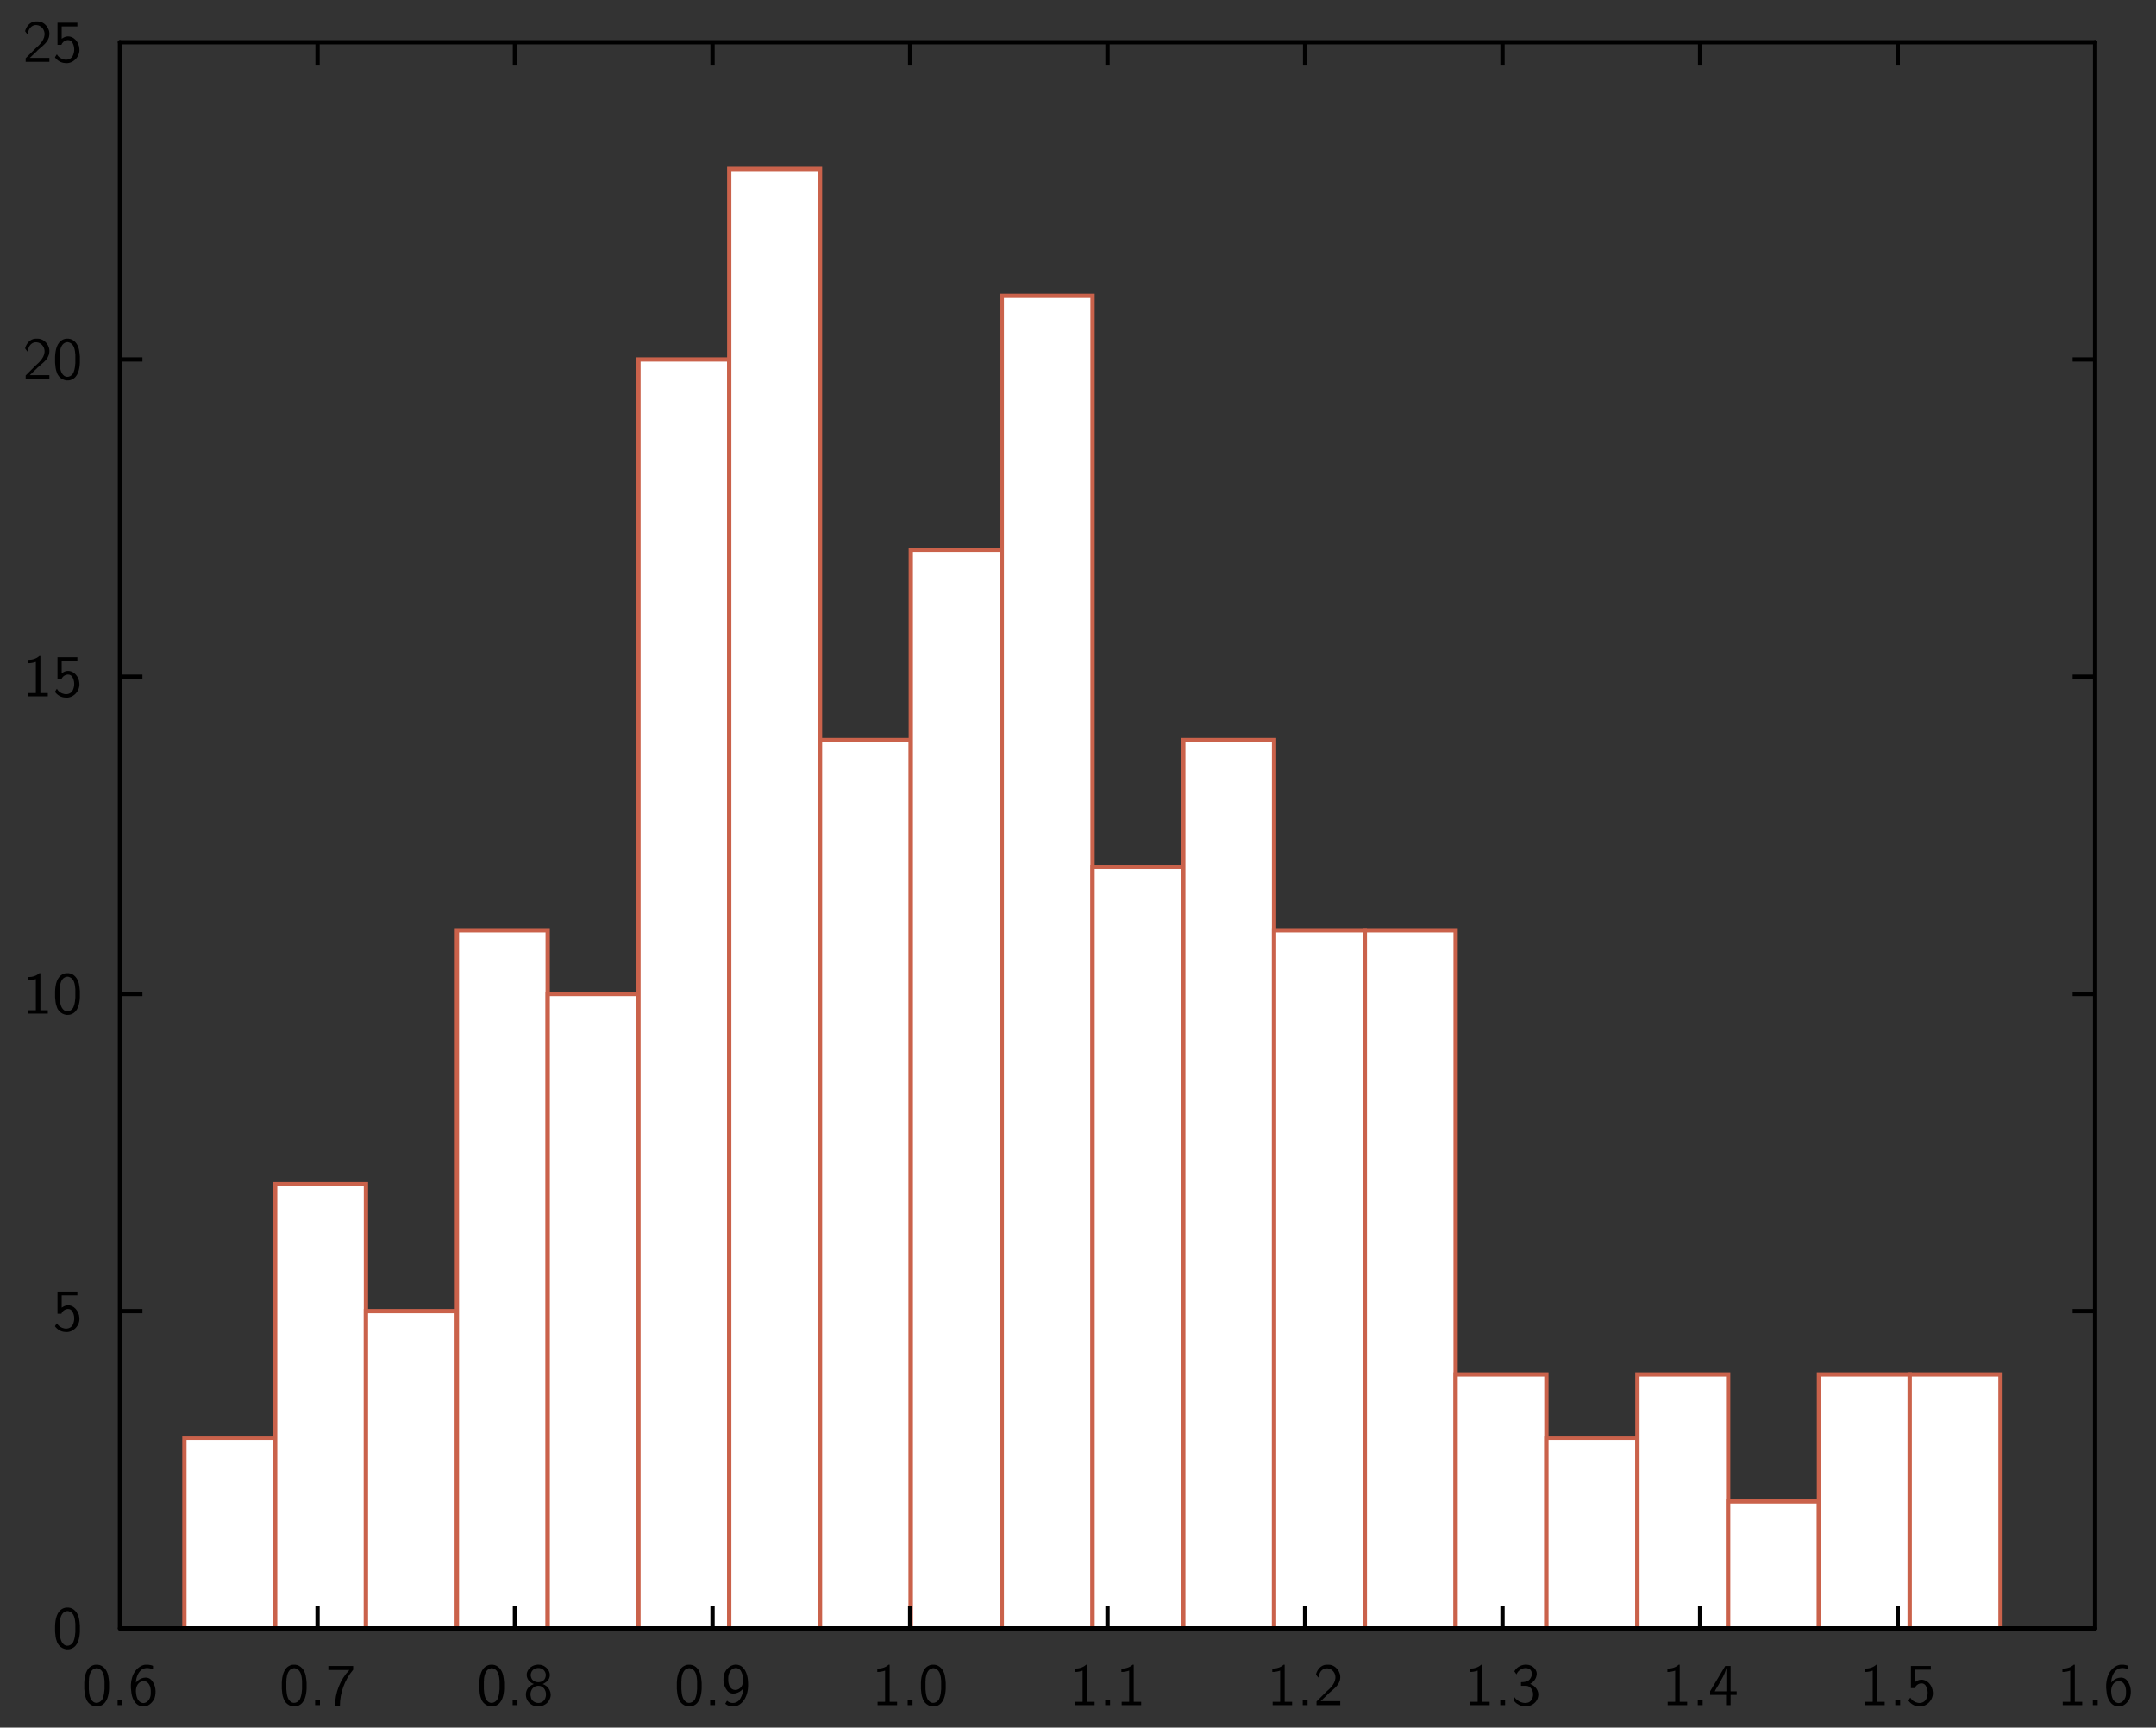 <?xml version="1.0" encoding="UTF-8"?>
<svg xmlns="http://www.w3.org/2000/svg" xmlns:xlink="http://www.w3.org/1999/xlink" width="285.465pt" height="228.772pt" viewBox="0 0 285.465 228.772" version="1.1">
<rect x="0" y="0" width="285.465" height="228.772" fill="#333333" stroke="none"/>
<g id="surface1">
<path style="fill-rule:nonzero;fill:rgb(100%,100%,100%);fill-opacity:1;stroke-width:0.02;stroke-linecap:butt;stroke-linejoin:miter;stroke:rgb(79.216%,38.431%,29.412%);stroke-opacity:1;stroke-miterlimit:10;" d="M 0.826 0.428 L 1.25 0.428 L 1.25 1.318 L 0.826 1.318 Z M 0.826 0.428 " transform="matrix(28.346,0,0,-28.346,1,227.772)"/>
<path style="fill-rule:nonzero;fill:rgb(100%,100%,100%);fill-opacity:1;stroke-width:0.02;stroke-linecap:butt;stroke-linejoin:miter;stroke:rgb(79.216%,38.431%,29.412%);stroke-opacity:1;stroke-miterlimit:10;" d="M 1.25 0.428 L 1.674 0.428 L 1.674 2.503 L 1.25 2.503 Z M 1.25 0.428 " transform="matrix(28.346,0,0,-28.346,1,227.772)"/>
<path style="fill-rule:nonzero;fill:rgb(100%,100%,100%);fill-opacity:1;stroke-width:0.02;stroke-linecap:butt;stroke-linejoin:miter;stroke:rgb(79.216%,38.431%,29.412%);stroke-opacity:1;stroke-miterlimit:10;" d="M 1.674 0.428 L 2.099 0.428 L 2.099 1.91 L 1.674 1.91 Z M 1.674 0.428 " transform="matrix(28.346,0,0,-28.346,1,227.772)"/>
<path style="fill-rule:nonzero;fill:rgb(100%,100%,100%);fill-opacity:1;stroke-width:0.02;stroke-linecap:butt;stroke-linejoin:miter;stroke:rgb(79.216%,38.431%,29.412%);stroke-opacity:1;stroke-miterlimit:10;" d="M 2.099 0.428 L 2.523 0.428 L 2.523 3.689 L 2.099 3.689 Z M 2.099 0.428 " transform="matrix(28.346,0,0,-28.346,1,227.772)"/>
<path style="fill-rule:nonzero;fill:rgb(100%,100%,100%);fill-opacity:1;stroke-width:0.02;stroke-linecap:butt;stroke-linejoin:miter;stroke:rgb(79.216%,38.431%,29.412%);stroke-opacity:1;stroke-miterlimit:10;" d="M 2.523 0.428 L 2.947 0.428 L 2.947 3.392 L 2.523 3.392 Z M 2.523 0.428 " transform="matrix(28.346,0,0,-28.346,1,227.772)"/>
<path style="fill-rule:nonzero;fill:rgb(100%,100%,100%);fill-opacity:1;stroke-width:0.02;stroke-linecap:butt;stroke-linejoin:miter;stroke:rgb(79.216%,38.431%,29.412%);stroke-opacity:1;stroke-miterlimit:10;" d="M 2.947 0.428 L 3.371 0.428 L 3.371 6.356 L 2.947 6.356 Z M 2.947 0.428 " transform="matrix(28.346,0,0,-28.346,1,227.772)"/>
<path style="fill-rule:nonzero;fill:rgb(100%,100%,100%);fill-opacity:1;stroke-width:0.02;stroke-linecap:butt;stroke-linejoin:miter;stroke:rgb(79.216%,38.431%,29.412%);stroke-opacity:1;stroke-miterlimit:10;" d="M 3.371 0.428 L 3.795 0.428 L 3.795 7.246 L 3.371 7.246 Z M 3.371 0.428 " transform="matrix(28.346,0,0,-28.346,1,227.772)"/>
<path style="fill-rule:nonzero;fill:rgb(100%,100%,100%);fill-opacity:1;stroke-width:0.02;stroke-linecap:butt;stroke-linejoin:miter;stroke:rgb(79.216%,38.431%,29.412%);stroke-opacity:1;stroke-miterlimit:10;" d="M 3.795 0.428 L 4.219 0.428 L 4.219 4.578 L 3.795 4.578 Z M 3.795 0.428 " transform="matrix(28.346,0,0,-28.346,1,227.772)"/>
<path style="fill-rule:nonzero;fill:rgb(100%,100%,100%);fill-opacity:1;stroke-width:0.02;stroke-linecap:butt;stroke-linejoin:miter;stroke:rgb(79.216%,38.431%,29.412%);stroke-opacity:1;stroke-miterlimit:10;" d="M 4.219 0.428 L 4.644 0.428 L 4.644 5.467 L 4.219 5.467 Z M 4.219 0.428 " transform="matrix(28.346,0,0,-28.346,1,227.772)"/>
<path style="fill-rule:nonzero;fill:rgb(100%,100%,100%);fill-opacity:1;stroke-width:0.02;stroke-linecap:butt;stroke-linejoin:miter;stroke:rgb(79.216%,38.431%,29.412%);stroke-opacity:1;stroke-miterlimit:10;" d="M 4.644 0.428 L 5.068 0.428 L 5.068 6.653 L 4.644 6.653 Z M 4.644 0.428 " transform="matrix(28.346,0,0,-28.346,1,227.772)"/>
<path style="fill-rule:nonzero;fill:rgb(100%,100%,100%);fill-opacity:1;stroke-width:0.02;stroke-linecap:butt;stroke-linejoin:miter;stroke:rgb(79.216%,38.431%,29.412%);stroke-opacity:1;stroke-miterlimit:10;" d="M 5.068 0.428 L 5.492 0.428 L 5.492 3.985 L 5.068 3.985 Z M 5.068 0.428 " transform="matrix(28.346,0,0,-28.346,1,227.772)"/>
<path style="fill-rule:nonzero;fill:rgb(100%,100%,100%);fill-opacity:1;stroke-width:0.02;stroke-linecap:butt;stroke-linejoin:miter;stroke:rgb(79.216%,38.431%,29.412%);stroke-opacity:1;stroke-miterlimit:10;" d="M 5.492 0.428 L 5.916 0.428 L 5.916 4.578 L 5.492 4.578 Z M 5.492 0.428 " transform="matrix(28.346,0,0,-28.346,1,227.772)"/>
<path style="fill-rule:nonzero;fill:rgb(100%,100%,100%);fill-opacity:1;stroke-width:0.02;stroke-linecap:butt;stroke-linejoin:miter;stroke:rgb(79.216%,38.431%,29.412%);stroke-opacity:1;stroke-miterlimit:10;" d="M 5.916 0.428 L 6.34 0.428 L 6.34 3.689 L 5.916 3.689 Z M 5.916 0.428 " transform="matrix(28.346,0,0,-28.346,1,227.772)"/>
<path style="fill-rule:nonzero;fill:rgb(100%,100%,100%);fill-opacity:1;stroke-width:0.02;stroke-linecap:butt;stroke-linejoin:miter;stroke:rgb(79.216%,38.431%,29.412%);stroke-opacity:1;stroke-miterlimit:10;" d="M 6.34 0.428 L 6.764 0.428 L 6.764 3.689 L 6.34 3.689 Z M 6.34 0.428 " transform="matrix(28.346,0,0,-28.346,1,227.772)"/>
<path style="fill-rule:nonzero;fill:rgb(100%,100%,100%);fill-opacity:1;stroke-width:0.02;stroke-linecap:butt;stroke-linejoin:miter;stroke:rgb(79.216%,38.431%,29.412%);stroke-opacity:1;stroke-miterlimit:10;" d="M 6.764 0.428 L 7.188 0.428 L 7.188 1.614 L 6.764 1.614 Z M 6.764 0.428 " transform="matrix(28.346,0,0,-28.346,1,227.772)"/>
<path style="fill-rule:nonzero;fill:rgb(100%,100%,100%);fill-opacity:1;stroke-width:0.02;stroke-linecap:butt;stroke-linejoin:miter;stroke:rgb(79.216%,38.431%,29.412%);stroke-opacity:1;stroke-miterlimit:10;" d="M 7.188 0.428 L 7.613 0.428 L 7.613 1.318 L 7.188 1.318 Z M 7.188 0.428 " transform="matrix(28.346,0,0,-28.346,1,227.772)"/>
<path style="fill-rule:nonzero;fill:rgb(100%,100%,100%);fill-opacity:1;stroke-width:0.02;stroke-linecap:butt;stroke-linejoin:miter;stroke:rgb(79.216%,38.431%,29.412%);stroke-opacity:1;stroke-miterlimit:10;" d="M 7.613 0.428 L 8.037 0.428 L 8.037 1.614 L 7.613 1.614 Z M 7.613 0.428 " transform="matrix(28.346,0,0,-28.346,1,227.772)"/>
<path style="fill-rule:nonzero;fill:rgb(100%,100%,100%);fill-opacity:1;stroke-width:0.02;stroke-linecap:butt;stroke-linejoin:miter;stroke:rgb(79.216%,38.431%,29.412%);stroke-opacity:1;stroke-miterlimit:10;" d="M 8.037 0.428 L 8.461 0.428 L 8.461 1.021 L 8.037 1.021 Z M 8.037 0.428 " transform="matrix(28.346,0,0,-28.346,1,227.772)"/>
<path style="fill-rule:nonzero;fill:rgb(100%,100%,100%);fill-opacity:1;stroke-width:0.02;stroke-linecap:butt;stroke-linejoin:miter;stroke:rgb(79.216%,38.431%,29.412%);stroke-opacity:1;stroke-miterlimit:10;" d="M 8.461 0.428 L 8.885 0.428 L 8.885 1.614 L 8.461 1.614 Z M 8.461 0.428 " transform="matrix(28.346,0,0,-28.346,1,227.772)"/>
<path style="fill-rule:nonzero;fill:rgb(100%,100%,100%);fill-opacity:1;stroke-width:0.02;stroke-linecap:butt;stroke-linejoin:miter;stroke:rgb(79.216%,38.431%,29.412%);stroke-opacity:1;stroke-miterlimit:10;" d="M 8.885 0.428 L 9.309 0.428 L 9.309 1.614 L 8.885 1.614 Z M 8.885 0.428 " transform="matrix(28.346,0,0,-28.346,1,227.772)"/>
<path style="fill:none;stroke-width:0.02;stroke-linecap:butt;stroke-linejoin:miter;stroke:rgb(0%,0%,0%);stroke-opacity:1;stroke-miterlimit:10;" d="M 0.525 1.91 L 0.63 1.91 " transform="matrix(28.346,0,0,-28.346,1,227.772)"/>
<path style="fill:none;stroke-width:0.02;stroke-linecap:butt;stroke-linejoin:miter;stroke:rgb(0%,0%,0%);stroke-opacity:1;stroke-miterlimit:10;" d="M 0.525 3.392 L 0.63 3.392 " transform="matrix(28.346,0,0,-28.346,1,227.772)"/>
<path style="fill:none;stroke-width:0.02;stroke-linecap:butt;stroke-linejoin:miter;stroke:rgb(0%,0%,0%);stroke-opacity:1;stroke-miterlimit:10;" d="M 0.525 4.874 L 0.63 4.874 " transform="matrix(28.346,0,0,-28.346,1,227.772)"/>
<path style="fill:none;stroke-width:0.02;stroke-linecap:butt;stroke-linejoin:miter;stroke:rgb(0%,0%,0%);stroke-opacity:1;stroke-miterlimit:10;" d="M 0.525 6.356 L 0.63 6.356 " transform="matrix(28.346,0,0,-28.346,1,227.772)"/>
<path style="fill:none;stroke-width:0.02;stroke-linecap:round;stroke-linejoin:miter;stroke:rgb(0%,0%,0%);stroke-opacity:1;stroke-miterlimit:10;" d="M 0.525 0.428 L 0.525 7.838 " transform="matrix(28.346,0,0,-28.346,1,227.772)"/>
<path style=" stroke:none;fill-rule:nonzero;fill:rgb(0%,0%,0%);fill-opacity:1;" d="M 9.07 212.887 C 9.824 212.941 10.324 213.633 10.461 214.332 C 10.531 214.648 10.547 214.949 10.578 215.266 L 10.578 216.078 C 10.539 216.902 10.344 217.988 9.445 218.324 C 8.668 218.633 7.754 218.148 7.523 217.355 C 7.348 216.934 7.332 216.504 7.293 216.078 L 7.293 215.266 C 7.332 214.441 7.508 213.348 8.398 212.98 L 8.438 212.965 L 8.469 212.957 L 8.508 212.941 L 8.629 212.91 L 8.699 212.895 L 8.785 212.895 L 8.801 212.887 Z M 9.07 212.887 Z M 8.824 213.371 C 8.16 213.449 7.961 214.25 7.914 214.789 L 7.914 215.004 L 7.898 215.02 L 7.898 216.125 C 7.945 216.695 7.984 217.434 8.508 217.816 C 8.992 218.148 9.637 217.773 9.77 217.258 C 9.914 216.879 9.945 216.504 9.977 216.125 L 9.977 215.02 C 9.93 214.441 9.852 213.633 9.184 213.402 L 9.129 213.387 L 9.113 213.371 L 9.039 213.371 L 9.023 213.355 L 8.84 213.355 Z M 8.824 213.371 Z M 8.824 213.371 "/>
<path style=" stroke:none;fill-rule:nonzero;fill:rgb(0%,0%,0%);fill-opacity:1;" d="M 10.246 171.043 L 10.246 171.535 L 8.184 171.535 L 8.168 171.543 L 8.168 173.172 C 8.359 173.043 8.629 172.879 8.883 172.867 C 9.777 172.773 10.469 173.656 10.508 174.473 C 10.637 175.512 9.66 176.543 8.613 176.387 C 8.086 176.371 7.578 176.059 7.277 175.633 C 7.367 175.512 7.438 175.305 7.539 175.234 C 7.914 175.965 9.121 176.258 9.605 175.488 C 9.914 174.91 9.906 174.172 9.547 173.613 C 9.137 173.082 8.316 173.41 8.129 173.973 L 7.613 173.973 L 7.613 171.043 Z M 10.246 171.043 Z M 10.246 171.043 "/>
<path style=" stroke:none;fill-rule:nonzero;fill:rgb(0%,0%,0%);fill-opacity:1;" d="M 5.348 128.867 L 5.348 133.766 L 5.355 133.781 L 6.332 133.781 L 6.332 134.219 L 3.754 134.219 L 3.754 133.781 L 4.73 133.781 L 4.746 133.766 L 4.746 129.652 C 4.414 129.766 4.062 129.836 3.715 129.828 L 3.715 129.383 C 4.238 129.391 4.809 129.25 5.207 128.867 Z M 5.348 128.867 Z M 5.348 128.867 "/>
<path style=" stroke:none;fill-rule:nonzero;fill:rgb(0%,0%,0%);fill-opacity:1;" d="M 9.07 128.867 C 9.824 128.922 10.324 129.613 10.461 130.312 C 10.531 130.629 10.547 130.934 10.578 131.25 L 10.578 132.059 C 10.539 132.883 10.344 133.973 9.445 134.305 C 8.668 134.613 7.754 134.129 7.523 133.336 C 7.348 132.914 7.332 132.488 7.293 132.059 L 7.293 131.25 C 7.332 130.422 7.508 129.328 8.398 128.965 L 8.438 128.949 L 8.469 128.941 L 8.508 128.922 L 8.629 128.891 L 8.699 128.875 L 8.785 128.875 L 8.801 128.867 Z M 9.07 128.867 Z M 8.824 129.352 C 8.16 129.43 7.961 130.234 7.914 130.773 L 7.914 130.988 L 7.898 131.004 L 7.898 132.105 C 7.945 132.68 7.984 133.414 8.508 133.797 C 8.992 134.129 9.637 133.758 9.77 133.242 C 9.914 132.859 9.945 132.488 9.977 132.105 L 9.977 131.004 C 9.93 130.422 9.852 129.613 9.184 129.383 L 9.129 129.367 L 9.113 129.352 L 9.039 129.352 L 9.023 129.336 L 8.84 129.336 Z M 8.824 129.352 Z M 8.824 129.352 "/>
<path style=" stroke:none;fill-rule:nonzero;fill:rgb(0%,0%,0%);fill-opacity:1;" d="M 5.348 86.859 L 5.348 91.758 L 5.355 91.773 L 6.332 91.773 L 6.332 92.207 L 3.754 92.207 L 3.754 91.773 L 4.73 91.773 L 4.746 91.758 L 4.746 87.645 C 4.414 87.758 4.062 87.828 3.715 87.82 L 3.715 87.375 C 4.238 87.383 4.809 87.238 5.207 86.859 Z M 5.348 86.859 Z M 5.348 86.859 "/>
<path style=" stroke:none;fill-rule:nonzero;fill:rgb(0%,0%,0%);fill-opacity:1;" d="M 10.246 87.027 L 10.246 87.52 L 8.184 87.52 L 8.168 87.527 L 8.168 89.152 C 8.359 89.027 8.629 88.859 8.883 88.852 C 9.777 88.758 10.469 89.637 10.508 90.453 C 10.637 91.496 9.66 92.527 8.613 92.367 C 8.086 92.352 7.578 92.043 7.277 91.613 C 7.367 91.496 7.438 91.289 7.539 91.215 C 7.914 91.945 9.121 92.242 9.605 91.469 C 9.914 90.891 9.906 90.152 9.547 89.598 C 9.137 89.066 8.316 89.391 8.129 89.953 L 7.613 89.953 L 7.613 87.027 Z M 10.246 87.027 Z M 10.246 87.027 "/>
<path style=" stroke:none;fill-rule:nonzero;fill:rgb(0%,0%,0%);fill-opacity:1;" d="M 5.016 44.852 C 5.938 44.875 6.668 45.82 6.523 46.707 C 6.43 47.598 5.594 48.105 5 48.66 L 4.746 48.922 L 4.715 48.938 L 4.398 49.246 L 4.375 49.262 L 4.055 49.582 L 4.023 49.598 L 3.953 49.668 L 3.969 49.676 L 6.539 49.676 L 6.539 50.199 L 3.398 50.199 L 3.398 49.723 L 4.676 48.445 C 5.285 47.914 6 47.223 5.891 46.352 C 5.824 45.844 5.398 45.375 4.875 45.336 C 4.34 45.254 3.875 45.676 3.754 46.184 L 3.738 46.207 L 3.723 46.262 L 3.699 46.352 L 3.652 46.523 L 3.645 46.566 C 3.531 46.43 3.414 46.285 3.324 46.137 C 3.484 45.484 4.008 44.875 4.699 44.852 Z M 5.016 44.852 Z M 5.016 44.852 "/>
<path style=" stroke:none;fill-rule:nonzero;fill:rgb(0%,0%,0%);fill-opacity:1;" d="M 9.07 44.852 C 9.824 44.906 10.324 45.598 10.461 46.293 C 10.531 46.613 10.547 46.914 10.578 47.23 L 10.578 48.039 C 10.539 48.867 10.344 49.953 9.445 50.289 C 8.668 50.598 7.754 50.113 7.523 49.32 C 7.348 48.898 7.332 48.469 7.293 48.039 L 7.293 47.23 C 7.332 46.406 7.508 45.312 8.398 44.945 L 8.438 44.93 L 8.469 44.922 L 8.508 44.906 L 8.629 44.875 L 8.699 44.859 L 8.785 44.859 L 8.801 44.852 Z M 9.07 44.852 Z M 8.824 45.336 C 8.16 45.414 7.961 46.215 7.914 46.754 L 7.914 46.969 L 7.898 46.984 L 7.898 48.09 C 7.945 48.66 7.984 49.398 8.508 49.777 C 8.992 50.113 9.637 49.738 9.77 49.223 C 9.914 48.844 9.945 48.469 9.977 48.09 L 9.977 46.984 C 9.93 46.406 9.852 45.598 9.184 45.367 L 9.129 45.352 L 9.113 45.336 L 9.039 45.336 L 9.023 45.32 L 8.84 45.32 Z M 8.824 45.336 Z M 8.824 45.336 "/>
<path style=" stroke:none;fill-rule:nonzero;fill:rgb(0%,0%,0%);fill-opacity:1;" d="M 5.016 2.84 C 5.938 2.863 6.668 3.809 6.523 4.699 C 6.43 5.586 5.594 6.094 5 6.652 L 4.746 6.914 L 4.715 6.93 L 4.398 7.238 L 4.375 7.254 L 4.055 7.57 L 4.023 7.586 L 3.953 7.66 L 3.969 7.668 L 6.539 7.668 L 6.539 8.191 L 3.398 8.191 L 3.398 7.715 L 4.676 6.438 C 5.285 5.906 6 5.215 5.891 4.34 C 5.824 3.832 5.398 3.363 4.875 3.324 C 4.34 3.246 3.875 3.668 3.754 4.176 L 3.738 4.199 L 3.723 4.254 L 3.699 4.34 L 3.652 4.516 L 3.645 4.555 C 3.531 4.422 3.414 4.277 3.324 4.129 C 3.484 3.477 4.008 2.863 4.699 2.84 Z M 5.016 2.84 Z M 5.016 2.84 "/>
<path style=" stroke:none;fill-rule:nonzero;fill:rgb(0%,0%,0%);fill-opacity:1;" d="M 10.246 3.008 L 10.246 3.5 L 8.184 3.5 L 8.168 3.508 L 8.168 5.137 C 8.359 5.008 8.629 4.84 8.883 4.832 C 9.777 4.738 10.469 5.621 10.508 6.438 C 10.637 7.477 9.66 8.508 8.613 8.352 C 8.086 8.332 7.578 8.023 7.277 7.594 C 7.367 7.477 7.438 7.27 7.539 7.199 C 7.914 7.93 9.121 8.223 9.605 7.453 C 9.914 6.875 9.906 6.137 9.547 5.578 C 9.137 5.047 8.316 5.375 8.129 5.938 L 7.613 5.938 L 7.613 3.008 Z M 10.246 3.008 Z M 10.246 3.008 "/>
<path style="fill:none;stroke-width:0.02;stroke-linecap:butt;stroke-linejoin:miter;stroke:rgb(0%,0%,0%);stroke-opacity:1;stroke-miterlimit:10;" d="M 9.751 1.91 L 9.646 1.91 " transform="matrix(28.346,0,0,-28.346,1,227.772)"/>
<path style="fill:none;stroke-width:0.02;stroke-linecap:butt;stroke-linejoin:miter;stroke:rgb(0%,0%,0%);stroke-opacity:1;stroke-miterlimit:10;" d="M 9.751 3.392 L 9.646 3.392 " transform="matrix(28.346,0,0,-28.346,1,227.772)"/>
<path style="fill:none;stroke-width:0.02;stroke-linecap:butt;stroke-linejoin:miter;stroke:rgb(0%,0%,0%);stroke-opacity:1;stroke-miterlimit:10;" d="M 9.751 4.874 L 9.646 4.874 " transform="matrix(28.346,0,0,-28.346,1,227.772)"/>
<path style="fill:none;stroke-width:0.02;stroke-linecap:butt;stroke-linejoin:miter;stroke:rgb(0%,0%,0%);stroke-opacity:1;stroke-miterlimit:10;" d="M 9.751 6.356 L 9.646 6.356 " transform="matrix(28.346,0,0,-28.346,1,227.772)"/>
<path style="fill:none;stroke-width:0.02;stroke-linecap:round;stroke-linejoin:miter;stroke:rgb(0%,0%,0%);stroke-opacity:1;stroke-miterlimit:10;" d="M 9.751 0.428 L 9.751 7.838 " transform="matrix(28.346,0,0,-28.346,1,227.772)"/>
<path style="fill:none;stroke-width:0.02;stroke-linecap:butt;stroke-linejoin:miter;stroke:rgb(0%,0%,0%);stroke-opacity:1;stroke-miterlimit:10;" d="M 1.448 0.428 L 1.448 0.533 " transform="matrix(28.346,0,0,-28.346,1,227.772)"/>
<path style="fill:none;stroke-width:0.02;stroke-linecap:butt;stroke-linejoin:miter;stroke:rgb(0%,0%,0%);stroke-opacity:1;stroke-miterlimit:10;" d="M 2.37 0.428 L 2.37 0.533 " transform="matrix(28.346,0,0,-28.346,1,227.772)"/>
<path style="fill:none;stroke-width:0.02;stroke-linecap:butt;stroke-linejoin:miter;stroke:rgb(0%,0%,0%);stroke-opacity:1;stroke-miterlimit:10;" d="M 3.293 0.428 L 3.293 0.533 " transform="matrix(28.346,0,0,-28.346,1,227.772)"/>
<path style="fill:none;stroke-width:0.02;stroke-linecap:butt;stroke-linejoin:miter;stroke:rgb(0%,0%,0%);stroke-opacity:1;stroke-miterlimit:10;" d="M 4.216 0.428 L 4.216 0.533 " transform="matrix(28.346,0,0,-28.346,1,227.772)"/>
<path style="fill:none;stroke-width:0.02;stroke-linecap:butt;stroke-linejoin:miter;stroke:rgb(0%,0%,0%);stroke-opacity:1;stroke-miterlimit:10;" d="M 5.138 0.428 L 5.138 0.533 " transform="matrix(28.346,0,0,-28.346,1,227.772)"/>
<path style="fill:none;stroke-width:0.02;stroke-linecap:butt;stroke-linejoin:miter;stroke:rgb(0%,0%,0%);stroke-opacity:1;stroke-miterlimit:10;" d="M 6.061 0.428 L 6.061 0.533 " transform="matrix(28.346,0,0,-28.346,1,227.772)"/>
<path style="fill:none;stroke-width:0.02;stroke-linecap:butt;stroke-linejoin:miter;stroke:rgb(0%,0%,0%);stroke-opacity:1;stroke-miterlimit:10;" d="M 6.983 0.428 L 6.983 0.533 " transform="matrix(28.346,0,0,-28.346,1,227.772)"/>
<path style="fill:none;stroke-width:0.02;stroke-linecap:butt;stroke-linejoin:miter;stroke:rgb(0%,0%,0%);stroke-opacity:1;stroke-miterlimit:10;" d="M 7.906 0.428 L 7.906 0.533 " transform="matrix(28.346,0,0,-28.346,1,227.772)"/>
<path style="fill:none;stroke-width:0.02;stroke-linecap:butt;stroke-linejoin:miter;stroke:rgb(0%,0%,0%);stroke-opacity:1;stroke-miterlimit:10;" d="M 8.829 0.428 L 8.829 0.533 " transform="matrix(28.346,0,0,-28.346,1,227.772)"/>
<path style="fill:none;stroke-width:0.02;stroke-linecap:round;stroke-linejoin:miter;stroke:rgb(0%,0%,0%);stroke-opacity:1;stroke-miterlimit:10;" d="M 0.525 0.428 L 9.751 0.428 " transform="matrix(28.346,0,0,-28.346,1,227.772)"/>
<path style=" stroke:none;fill-rule:nonzero;fill:rgb(0%,0%,0%);fill-opacity:1;" d="M 12.934 220.445 C 13.688 220.5 14.188 221.191 14.324 221.891 C 14.395 222.207 14.41 222.508 14.441 222.828 L 14.441 223.637 C 14.402 224.461 14.203 225.551 13.305 225.883 C 12.527 226.191 11.617 225.707 11.387 224.914 C 11.211 224.492 11.195 224.066 11.156 223.637 L 11.156 222.828 C 11.195 222 11.371 220.906 12.258 220.543 L 12.297 220.523 L 12.332 220.516 L 12.371 220.5 L 12.488 220.469 L 12.559 220.453 L 12.648 220.453 L 12.664 220.445 Z M 12.934 220.445 Z M 12.688 220.93 C 12.02 221.008 11.82 221.812 11.773 222.352 L 11.773 222.566 L 11.758 222.582 L 11.758 223.684 C 11.805 224.254 11.848 224.992 12.371 225.375 C 12.855 225.707 13.496 225.336 13.633 224.82 C 13.773 224.438 13.805 224.066 13.84 223.684 L 13.84 222.582 C 13.789 222 13.711 221.191 13.043 220.961 L 12.988 220.945 L 12.973 220.93 L 12.902 220.93 L 12.887 220.914 L 12.703 220.914 Z M 12.688 220.93 Z M 12.688 220.93 "/>
<path style=" stroke:none;fill-rule:nonzero;fill:rgb(0%,0%,0%);fill-opacity:1;" d="M 16.211 225.16 L 16.211 225.797 L 15.57 225.797 L 15.57 225.16 Z M 16.211 225.16 Z M 16.211 225.16 "/>
<path style=" stroke:none;fill-rule:nonzero;fill:rgb(0%,0%,0%);fill-opacity:1;" d="M 19.617 220.445 C 19.824 220.477 20.062 220.5 20.258 220.598 L 20.258 221.059 C 19.711 220.82 18.996 220.785 18.57 221.27 C 18.188 221.676 18.012 222.277 17.996 222.812 C 18.457 222.199 19.496 221.859 20.062 222.492 C 20.625 223.145 20.719 224.082 20.465 224.875 C 20.188 225.508 19.543 226.09 18.832 225.953 C 17.863 225.875 17.426 224.797 17.379 223.969 C 17.195 222.805 17.473 221.336 18.586 220.668 L 18.602 220.66 L 18.766 220.574 L 18.816 220.559 L 18.84 220.543 L 18.973 220.5 L 19.086 220.469 L 19.156 220.453 L 19.242 220.453 L 19.258 220.445 Z M 19.617 220.445 Z M 18.84 222.652 C 18.148 222.77 17.926 223.605 18.012 224.168 C 18.051 224.699 18.258 225.406 18.871 225.516 C 19.52 225.605 19.941 224.906 19.957 224.344 C 19.988 223.77 19.957 223.121 19.457 222.746 L 19.348 222.691 L 19.258 222.668 L 19.188 222.652 L 19.172 222.637 L 18.855 222.637 Z M 18.84 222.652 Z M 18.84 222.652 "/>
<path style=" stroke:none;fill-rule:nonzero;fill:rgb(0%,0%,0%);fill-opacity:1;" d="M 39.086 220.445 C 39.84 220.5 40.34 221.191 40.477 221.891 C 40.547 222.207 40.562 222.508 40.594 222.828 L 40.594 223.637 C 40.555 224.461 40.355 225.551 39.461 225.883 C 38.68 226.191 37.77 225.707 37.539 224.914 C 37.363 224.492 37.348 224.066 37.309 223.637 L 37.309 222.828 C 37.348 222 37.523 220.906 38.41 220.543 L 38.453 220.523 L 38.484 220.516 L 38.523 220.5 L 38.641 220.469 L 38.715 220.453 L 38.801 220.453 L 38.816 220.445 Z M 39.086 220.445 Z M 38.84 220.93 C 38.172 221.008 37.977 221.812 37.926 222.352 L 37.926 222.566 L 37.91 222.582 L 37.91 223.684 C 37.961 224.254 38 224.992 38.523 225.375 C 39.008 225.707 39.648 225.336 39.785 224.82 C 39.926 224.438 39.961 224.066 39.992 223.684 L 39.992 222.582 C 39.945 222 39.863 221.191 39.199 220.961 L 39.141 220.945 L 39.125 220.93 L 39.055 220.93 L 39.039 220.914 L 38.855 220.914 Z M 38.84 220.93 Z M 38.84 220.93 "/>
<path style=" stroke:none;fill-rule:nonzero;fill:rgb(0%,0%,0%);fill-opacity:1;" d="M 42.363 225.16 L 42.363 225.797 L 41.723 225.797 L 41.723 225.16 Z M 42.363 225.16 Z M 42.363 225.16 "/>
<path style=" stroke:none;fill-rule:nonzero;fill:rgb(0%,0%,0%);fill-opacity:1;" d="M 46.762 220.613 L 46.762 221.113 C 45.633 222.43 45 224.207 45.008 225.883 L 44.363 225.883 C 44.348 224.191 45.039 222.406 46.246 221.16 L 46.23 221.145 L 43.477 221.145 L 43.477 220.613 L 46.762 220.613 L 46.762 221.113 Z M 46.762 220.613 Z M 46.762 220.613 "/>
<path style=" stroke:none;fill-rule:nonzero;fill:rgb(0%,0%,0%);fill-opacity:1;" d="M 65.238 220.445 C 65.992 220.5 66.492 221.191 66.629 221.891 C 66.699 222.207 66.715 222.508 66.746 222.828 L 66.746 223.637 C 66.707 224.461 66.508 225.551 65.613 225.883 C 64.836 226.191 63.922 225.707 63.691 224.914 C 63.516 224.492 63.5 224.066 63.461 223.637 L 63.461 222.828 C 63.5 222 63.676 220.906 64.566 220.543 L 64.605 220.523 L 64.637 220.516 L 64.676 220.5 L 64.797 220.469 L 64.867 220.453 L 64.953 220.453 L 64.969 220.445 Z M 65.238 220.445 Z M 64.992 220.93 C 64.328 221.008 64.129 221.812 64.082 222.352 L 64.082 222.566 L 64.066 222.582 L 64.066 223.684 C 64.113 224.254 64.152 224.992 64.676 225.375 C 65.16 225.707 65.805 225.336 65.938 224.82 C 66.082 224.438 66.113 224.066 66.145 223.684 L 66.145 222.582 C 66.098 222 66.016 221.191 65.352 220.961 L 65.297 220.945 L 65.277 220.93 L 65.207 220.93 L 65.191 220.914 L 65.008 220.914 Z M 64.992 220.93 Z M 64.992 220.93 "/>
<path style=" stroke:none;fill-rule:nonzero;fill:rgb(0%,0%,0%);fill-opacity:1;" d="M 68.516 225.16 L 68.516 225.797 L 67.875 225.797 L 67.875 225.16 Z M 68.516 225.16 Z M 68.516 225.16 "/>
<path style=" stroke:none;fill-rule:nonzero;fill:rgb(0%,0%,0%);fill-opacity:1;" d="M 71.422 220.445 C 72.266 220.477 73.059 221.383 72.723 222.223 C 72.582 222.613 72.184 222.852 71.859 223.016 C 72.668 223.254 73.16 224.199 72.797 224.977 C 72.414 225.984 70.969 226.305 70.176 225.574 C 69.453 225 69.43 223.762 70.23 223.254 C 70.352 223.129 70.574 223.09 70.676 222.992 C 69.984 222.797 69.516 221.992 69.844 221.32 C 70.105 220.715 70.781 220.383 71.422 220.445 Z M 71.422 220.445 Z M 71.121 220.898 C 70.535 220.914 70.121 221.582 70.32 222.105 C 70.551 223.008 72.066 222.977 72.238 222.051 C 72.398 221.531 71.984 220.914 71.422 220.898 L 71.406 220.891 L 71.137 220.891 Z M 71.121 220.898 Z M 71.137 223.254 C 70.445 223.305 70.105 224.129 70.289 224.715 C 70.406 225.551 71.598 225.797 72.066 225.129 C 72.52 224.516 72.297 223.422 71.477 223.254 L 71.406 223.254 L 71.391 223.238 L 71.145 223.238 Z M 71.137 223.254 Z M 71.137 223.254 "/>
<path style=" stroke:none;fill-rule:nonzero;fill:rgb(0%,0%,0%);fill-opacity:1;" d="M 91.391 220.445 C 92.148 220.5 92.648 221.191 92.781 221.891 C 92.852 222.207 92.867 222.508 92.902 222.828 L 92.902 223.637 C 92.859 224.461 92.664 225.551 91.766 225.883 C 90.988 226.191 90.074 225.707 89.844 224.914 C 89.672 224.492 89.652 224.066 89.613 223.637 L 89.613 222.828 C 89.652 222 89.828 220.906 90.719 220.543 L 90.758 220.523 L 90.789 220.516 L 90.828 220.5 L 90.949 220.469 L 91.02 220.453 L 91.105 220.453 L 91.121 220.445 Z M 91.391 220.445 Z M 91.145 220.93 C 90.48 221.008 90.281 221.812 90.234 222.352 L 90.234 222.566 L 90.219 222.582 L 90.219 223.684 C 90.266 224.254 90.305 224.992 90.828 225.375 C 91.312 225.707 91.957 225.336 92.09 224.82 C 92.234 224.438 92.266 224.066 92.297 223.684 L 92.297 222.582 C 92.25 222 92.172 221.191 91.504 220.961 L 91.449 220.945 L 91.434 220.93 L 91.359 220.93 L 91.344 220.914 L 91.164 220.914 Z M 91.145 220.93 Z M 91.145 220.93 "/>
<path style=" stroke:none;fill-rule:nonzero;fill:rgb(0%,0%,0%);fill-opacity:1;" d="M 94.672 225.16 L 94.672 225.797 L 94.027 225.797 L 94.027 225.16 Z M 94.672 225.16 Z M 94.672 225.16 "/>
<path style=" stroke:none;fill-rule:nonzero;fill:rgb(0%,0%,0%);fill-opacity:1;" d="M 97.59 220.445 C 98.543 220.551 98.957 221.629 99.02 222.453 C 99.133 223.523 99.004 224.781 98.133 225.551 C 97.582 226.098 96.613 226.113 96.027 225.621 C 96.098 225.484 96.18 225.328 96.266 225.215 C 96.781 225.715 97.688 225.574 98.02 224.93 C 98.258 224.543 98.402 224.043 98.395 223.613 C 97.926 224.215 96.895 224.566 96.328 223.93 C 95.758 223.27 95.656 222.312 95.941 221.516 C 96.234 220.891 96.859 220.352 97.59 220.445 Z M 97.59 220.445 Z M 97.328 220.898 C 96.758 220.945 96.465 221.582 96.426 222.082 C 96.402 222.645 96.426 223.305 96.926 223.668 C 97.48 224.008 98.195 223.598 98.32 222.992 C 98.473 222.406 98.379 221.777 98.074 221.23 C 97.91 221 97.605 220.836 97.328 220.898 Z M 97.328 220.898 Z M 97.328 220.898 "/>
<path style=" stroke:none;fill-rule:nonzero;fill:rgb(0%,0%,0%);fill-opacity:1;" d="M 117.793 220.445 L 117.793 225.344 L 117.801 225.359 L 118.777 225.359 L 118.777 225.797 L 116.195 225.797 L 116.195 225.359 L 117.172 225.359 L 117.188 225.344 L 117.188 221.23 C 116.855 221.344 116.504 221.414 116.156 221.406 L 116.156 220.961 C 116.68 220.969 117.25 220.828 117.648 220.445 Z M 117.793 220.445 Z M 117.793 220.445 "/>
<path style=" stroke:none;fill-rule:nonzero;fill:rgb(0%,0%,0%);fill-opacity:1;" d="M 120.824 225.16 L 120.824 225.797 L 120.18 225.797 L 120.18 225.16 Z M 120.824 225.16 Z M 120.824 225.16 "/>
<path style=" stroke:none;fill-rule:nonzero;fill:rgb(0%,0%,0%);fill-opacity:1;" d="M 123.711 220.445 C 124.465 220.5 124.965 221.191 125.102 221.891 C 125.172 222.207 125.188 222.508 125.219 222.828 L 125.219 223.637 C 125.18 224.461 124.984 225.551 124.086 225.883 C 123.309 226.191 122.395 225.707 122.164 224.914 C 121.992 224.492 121.973 224.066 121.934 223.637 L 121.934 222.828 C 121.973 222 122.148 220.906 123.039 220.543 L 123.078 220.523 L 123.109 220.516 L 123.148 220.5 L 123.27 220.469 L 123.34 220.453 L 123.426 220.453 L 123.441 220.445 Z M 123.711 220.445 Z M 123.465 220.93 C 122.801 221.008 122.602 221.812 122.555 222.352 L 122.555 222.566 L 122.539 222.582 L 122.539 223.684 C 122.586 224.254 122.625 224.992 123.148 225.375 C 123.633 225.707 124.277 225.336 124.41 224.82 C 124.555 224.438 124.586 224.066 124.617 223.684 L 124.617 222.582 C 124.57 222 124.492 221.191 123.824 220.961 L 123.77 220.945 L 123.754 220.93 L 123.68 220.93 L 123.664 220.914 L 123.484 220.914 Z M 123.465 220.93 Z M 123.465 220.93 "/>
<path style=" stroke:none;fill-rule:nonzero;fill:rgb(0%,0%,0%);fill-opacity:1;" d="M 143.945 220.445 L 143.945 225.344 L 143.953 225.359 L 144.93 225.359 L 144.93 225.797 L 142.348 225.797 L 142.348 225.359 L 143.324 225.359 L 143.34 225.344 L 143.34 221.23 C 143.008 221.344 142.66 221.414 142.309 221.406 L 142.309 220.961 C 142.832 220.969 143.406 220.828 143.801 220.445 Z M 143.945 220.445 Z M 143.945 220.445 "/>
<path style=" stroke:none;fill-rule:nonzero;fill:rgb(0%,0%,0%);fill-opacity:1;" d="M 146.977 225.16 L 146.977 225.797 L 146.332 225.797 L 146.332 225.16 Z M 146.977 225.16 Z M 146.977 225.16 "/>
<path style=" stroke:none;fill-rule:nonzero;fill:rgb(0%,0%,0%);fill-opacity:1;" d="M 150.113 220.445 L 150.113 225.344 L 150.121 225.359 L 151.098 225.359 L 151.098 225.797 L 148.516 225.797 L 148.516 225.359 L 149.492 225.359 L 149.508 225.344 L 149.508 221.23 C 149.176 221.344 148.824 221.414 148.477 221.406 L 148.477 220.961 C 149 220.969 149.57 220.828 149.969 220.445 Z M 150.113 220.445 Z M 150.113 220.445 "/>
<path style=" stroke:none;fill-rule:nonzero;fill:rgb(0%,0%,0%);fill-opacity:1;" d="M 170.098 220.445 L 170.098 225.344 L 170.105 225.359 L 171.082 225.359 L 171.082 225.797 L 168.504 225.797 L 168.504 225.359 L 169.48 225.359 L 169.496 225.344 L 169.496 221.23 C 169.16 221.344 168.812 221.414 168.461 221.406 L 168.461 220.961 C 168.988 220.969 169.559 220.828 169.953 220.445 Z M 170.098 220.445 Z M 170.098 220.445 "/>
<path style=" stroke:none;fill-rule:nonzero;fill:rgb(0%,0%,0%);fill-opacity:1;" d="M 173.129 225.16 L 173.129 225.797 L 172.488 225.797 L 172.488 225.16 Z M 173.129 225.16 Z M 173.129 225.16 "/>
<path style=" stroke:none;fill-rule:nonzero;fill:rgb(0%,0%,0%);fill-opacity:1;" d="M 175.93 220.445 C 176.852 220.469 177.582 221.414 177.441 222.305 C 177.344 223.191 176.512 223.699 175.914 224.254 L 175.66 224.516 L 175.629 224.535 L 175.312 224.844 L 175.289 224.859 L 174.973 225.176 L 174.938 225.191 L 174.867 225.262 L 174.883 225.273 L 177.457 225.273 L 177.457 225.797 L 174.312 225.797 L 174.312 225.32 L 175.59 224.043 C 176.203 223.508 176.914 222.82 176.805 221.945 C 176.742 221.438 176.312 220.969 175.789 220.93 C 175.258 220.852 174.789 221.27 174.668 221.777 L 174.652 221.805 L 174.637 221.859 L 174.613 221.945 L 174.566 222.121 L 174.559 222.16 C 174.445 222.023 174.328 221.883 174.242 221.73 C 174.398 221.082 174.922 220.469 175.613 220.445 Z M 175.93 220.445 Z M 175.93 220.445 "/>
<path style=" stroke:none;fill-rule:nonzero;fill:rgb(0%,0%,0%);fill-opacity:1;" d="M 196.25 220.445 L 196.25 225.344 L 196.258 225.359 L 197.234 225.359 L 197.234 225.797 L 194.656 225.797 L 194.656 225.359 L 195.633 225.359 L 195.648 225.344 L 195.648 221.23 C 195.312 221.344 194.965 221.414 194.617 221.406 L 194.617 220.961 C 195.141 220.969 195.711 220.828 196.109 220.445 Z M 196.25 220.445 Z M 196.25 220.445 "/>
<path style=" stroke:none;fill-rule:nonzero;fill:rgb(0%,0%,0%);fill-opacity:1;" d="M 199.281 225.16 L 199.281 225.797 L 198.641 225.797 L 198.641 225.16 Z M 199.281 225.16 Z M 199.281 225.16 "/>
<path style=" stroke:none;fill-rule:nonzero;fill:rgb(0%,0%,0%);fill-opacity:1;" d="M 202.188 220.445 C 202.887 220.477 203.617 221.121 203.449 221.859 C 203.371 222.359 203.02 222.77 202.586 222.992 C 203.289 223.215 203.84 223.961 203.648 224.699 C 203.457 225.66 202.355 226.191 201.465 225.898 C 201.035 225.773 200.602 225.5 200.395 225.105 C 200.441 224.984 200.426 224.781 200.48 224.699 C 200.902 225.32 201.789 225.738 202.488 225.391 C 203.25 224.906 203.133 223.492 202.211 223.254 L 202.141 223.254 L 202.125 223.238 L 201.387 223.238 L 201.387 222.762 C 201.84 222.754 202.402 222.699 202.656 222.23 C 202.926 221.828 202.902 221.16 202.387 220.961 C 201.773 220.723 201.02 221.113 200.789 221.73 C 200.695 221.598 200.602 221.461 200.504 221.32 C 200.832 220.73 201.52 220.383 202.188 220.445 Z M 202.188 220.445 Z M 202.188 220.445 "/>
<path style=" stroke:none;fill-rule:nonzero;fill:rgb(0%,0%,0%);fill-opacity:1;" d="M 222.402 220.445 L 222.402 225.344 L 222.41 225.359 L 223.387 225.359 L 223.387 225.797 L 220.809 225.797 L 220.809 225.359 L 221.785 225.359 L 221.801 225.344 L 221.801 221.23 C 221.469 221.344 221.117 221.414 220.77 221.406 L 220.77 220.961 C 221.293 220.969 221.863 220.828 222.262 220.445 Z M 222.402 220.445 Z M 222.402 220.445 "/>
<path style=" stroke:none;fill-rule:nonzero;fill:rgb(0%,0%,0%);fill-opacity:1;" d="M 225.438 225.16 L 225.438 225.797 L 224.793 225.797 L 224.793 225.16 Z M 225.438 225.16 Z M 225.438 225.16 "/>
<path style=" stroke:none;fill-rule:nonzero;fill:rgb(0%,0%,0%);fill-opacity:1;" d="M 229.141 220.613 L 229.141 223.953 L 229.16 223.969 L 229.945 223.969 L 229.945 224.445 L 229.16 224.445 L 229.141 224.453 L 229.141 225.797 L 228.539 225.797 L 228.539 224.453 L 228.523 224.445 L 226.43 224.445 L 226.43 223.953 C 227.094 222.844 227.762 221.723 228.43 220.613 Z M 229.141 220.613 Z M 228.555 220.914 C 228.395 221.738 227.887 222.445 227.508 223.168 C 227.355 223.43 227.156 223.715 227.047 223.969 L 228.57 223.969 L 228.578 223.953 L 228.578 220.914 L 228.57 220.898 Z M 228.555 220.914 Z M 228.555 220.914 "/>
<path style=" stroke:none;fill-rule:nonzero;fill:rgb(0%,0%,0%);fill-opacity:1;" d="M 248.559 220.445 L 248.559 225.344 L 248.566 225.359 L 249.543 225.359 L 249.543 225.797 L 246.961 225.797 L 246.961 225.359 L 247.938 225.359 L 247.953 225.344 L 247.953 221.23 C 247.621 221.344 247.27 221.414 246.922 221.406 L 246.922 220.961 C 247.445 220.969 248.016 220.828 248.414 220.445 Z M 248.559 220.445 Z M 248.559 220.445 "/>
<path style=" stroke:none;fill-rule:nonzero;fill:rgb(0%,0%,0%);fill-opacity:1;" d="M 251.59 225.16 L 251.59 225.797 L 250.945 225.797 L 250.945 225.16 Z M 251.59 225.16 Z M 251.59 225.16 "/>
<path style=" stroke:none;fill-rule:nonzero;fill:rgb(0%,0%,0%);fill-opacity:1;" d="M 255.652 220.613 L 255.652 221.105 L 253.59 221.105 L 253.574 221.113 L 253.574 222.738 C 253.762 222.613 254.035 222.445 254.289 222.438 C 255.184 222.344 255.875 223.223 255.914 224.043 C 256.043 225.082 255.066 226.113 254.02 225.953 C 253.492 225.938 252.984 225.629 252.684 225.199 C 252.77 225.082 252.844 224.875 252.945 224.805 C 253.32 225.535 254.527 225.828 255.008 225.059 C 255.32 224.477 255.312 223.738 254.953 223.184 C 254.543 222.652 253.723 222.977 253.535 223.543 L 253.016 223.543 L 253.016 220.613 Z M 255.652 220.613 Z M 255.652 220.613 "/>
<path style=" stroke:none;fill-rule:nonzero;fill:rgb(0%,0%,0%);fill-opacity:1;" d="M 274.711 220.445 L 274.711 225.344 L 274.719 225.359 L 275.695 225.359 L 275.695 225.797 L 273.113 225.797 L 273.113 225.359 L 274.09 225.359 L 274.105 225.344 L 274.105 221.23 C 273.773 221.344 273.426 221.414 273.074 221.406 L 273.074 220.961 C 273.598 220.969 274.172 220.828 274.566 220.445 Z M 274.711 220.445 Z M 274.711 220.445 "/>
<path style=" stroke:none;fill-rule:nonzero;fill:rgb(0%,0%,0%);fill-opacity:1;" d="M 277.742 225.16 L 277.742 225.797 L 277.098 225.797 L 277.098 225.16 Z M 277.742 225.16 Z M 277.742 225.16 "/>
<path style=" stroke:none;fill-rule:nonzero;fill:rgb(0%,0%,0%);fill-opacity:1;" d="M 281.148 220.445 C 281.352 220.477 281.59 220.5 281.789 220.598 L 281.789 221.059 C 281.242 220.82 280.527 220.785 280.098 221.27 C 279.719 221.676 279.543 222.277 279.527 222.812 C 279.988 222.199 281.027 221.859 281.59 222.492 C 282.156 223.145 282.25 224.082 281.996 224.875 C 281.719 225.508 281.074 226.09 280.359 225.953 C 279.395 225.875 278.957 224.797 278.91 223.969 C 278.727 222.805 279.004 221.336 280.113 220.668 L 280.133 220.66 L 280.297 220.574 L 280.344 220.559 L 280.367 220.543 L 280.504 220.5 L 280.613 220.469 L 280.688 220.453 L 280.773 220.453 L 280.789 220.445 Z M 281.148 220.445 Z M 280.367 222.652 C 279.68 222.77 279.457 223.605 279.543 224.168 C 279.582 224.699 279.789 225.406 280.402 225.516 C 281.051 225.605 281.473 224.906 281.488 224.344 C 281.52 223.77 281.488 223.121 280.988 222.746 L 280.879 222.691 L 280.789 222.668 L 280.719 222.652 L 280.703 222.637 L 280.387 222.637 Z M 280.367 222.652 Z M 280.367 222.652 "/>
<path style="fill:none;stroke-width:0.02;stroke-linecap:butt;stroke-linejoin:miter;stroke:rgb(0%,0%,0%);stroke-opacity:1;stroke-miterlimit:10;" d="M 1.448 7.838 L 1.448 7.733 " transform="matrix(28.346,0,0,-28.346,1,227.772)"/>
<path style="fill:none;stroke-width:0.02;stroke-linecap:butt;stroke-linejoin:miter;stroke:rgb(0%,0%,0%);stroke-opacity:1;stroke-miterlimit:10;" d="M 2.37 7.838 L 2.37 7.733 " transform="matrix(28.346,0,0,-28.346,1,227.772)"/>
<path style="fill:none;stroke-width:0.02;stroke-linecap:butt;stroke-linejoin:miter;stroke:rgb(0%,0%,0%);stroke-opacity:1;stroke-miterlimit:10;" d="M 3.293 7.838 L 3.293 7.733 " transform="matrix(28.346,0,0,-28.346,1,227.772)"/>
<path style="fill:none;stroke-width:0.02;stroke-linecap:butt;stroke-linejoin:miter;stroke:rgb(0%,0%,0%);stroke-opacity:1;stroke-miterlimit:10;" d="M 4.216 7.838 L 4.216 7.733 " transform="matrix(28.346,0,0,-28.346,1,227.772)"/>
<path style="fill:none;stroke-width:0.02;stroke-linecap:butt;stroke-linejoin:miter;stroke:rgb(0%,0%,0%);stroke-opacity:1;stroke-miterlimit:10;" d="M 5.138 7.838 L 5.138 7.733 " transform="matrix(28.346,0,0,-28.346,1,227.772)"/>
<path style="fill:none;stroke-width:0.02;stroke-linecap:butt;stroke-linejoin:miter;stroke:rgb(0%,0%,0%);stroke-opacity:1;stroke-miterlimit:10;" d="M 6.061 7.838 L 6.061 7.733 " transform="matrix(28.346,0,0,-28.346,1,227.772)"/>
<path style="fill:none;stroke-width:0.02;stroke-linecap:butt;stroke-linejoin:miter;stroke:rgb(0%,0%,0%);stroke-opacity:1;stroke-miterlimit:10;" d="M 6.983 7.838 L 6.983 7.733 " transform="matrix(28.346,0,0,-28.346,1,227.772)"/>
<path style="fill:none;stroke-width:0.02;stroke-linecap:butt;stroke-linejoin:miter;stroke:rgb(0%,0%,0%);stroke-opacity:1;stroke-miterlimit:10;" d="M 7.906 7.838 L 7.906 7.733 " transform="matrix(28.346,0,0,-28.346,1,227.772)"/>
<path style="fill:none;stroke-width:0.02;stroke-linecap:butt;stroke-linejoin:miter;stroke:rgb(0%,0%,0%);stroke-opacity:1;stroke-miterlimit:10;" d="M 8.829 7.838 L 8.829 7.733 " transform="matrix(28.346,0,0,-28.346,1,227.772)"/>
<path style="fill:none;stroke-width:0.02;stroke-linecap:round;stroke-linejoin:miter;stroke:rgb(0%,0%,0%);stroke-opacity:1;stroke-miterlimit:10;" d="M 0.525 7.838 L 9.751 7.838 " transform="matrix(28.346,0,0,-28.346,1,227.772)"/>
</g>
</svg>
